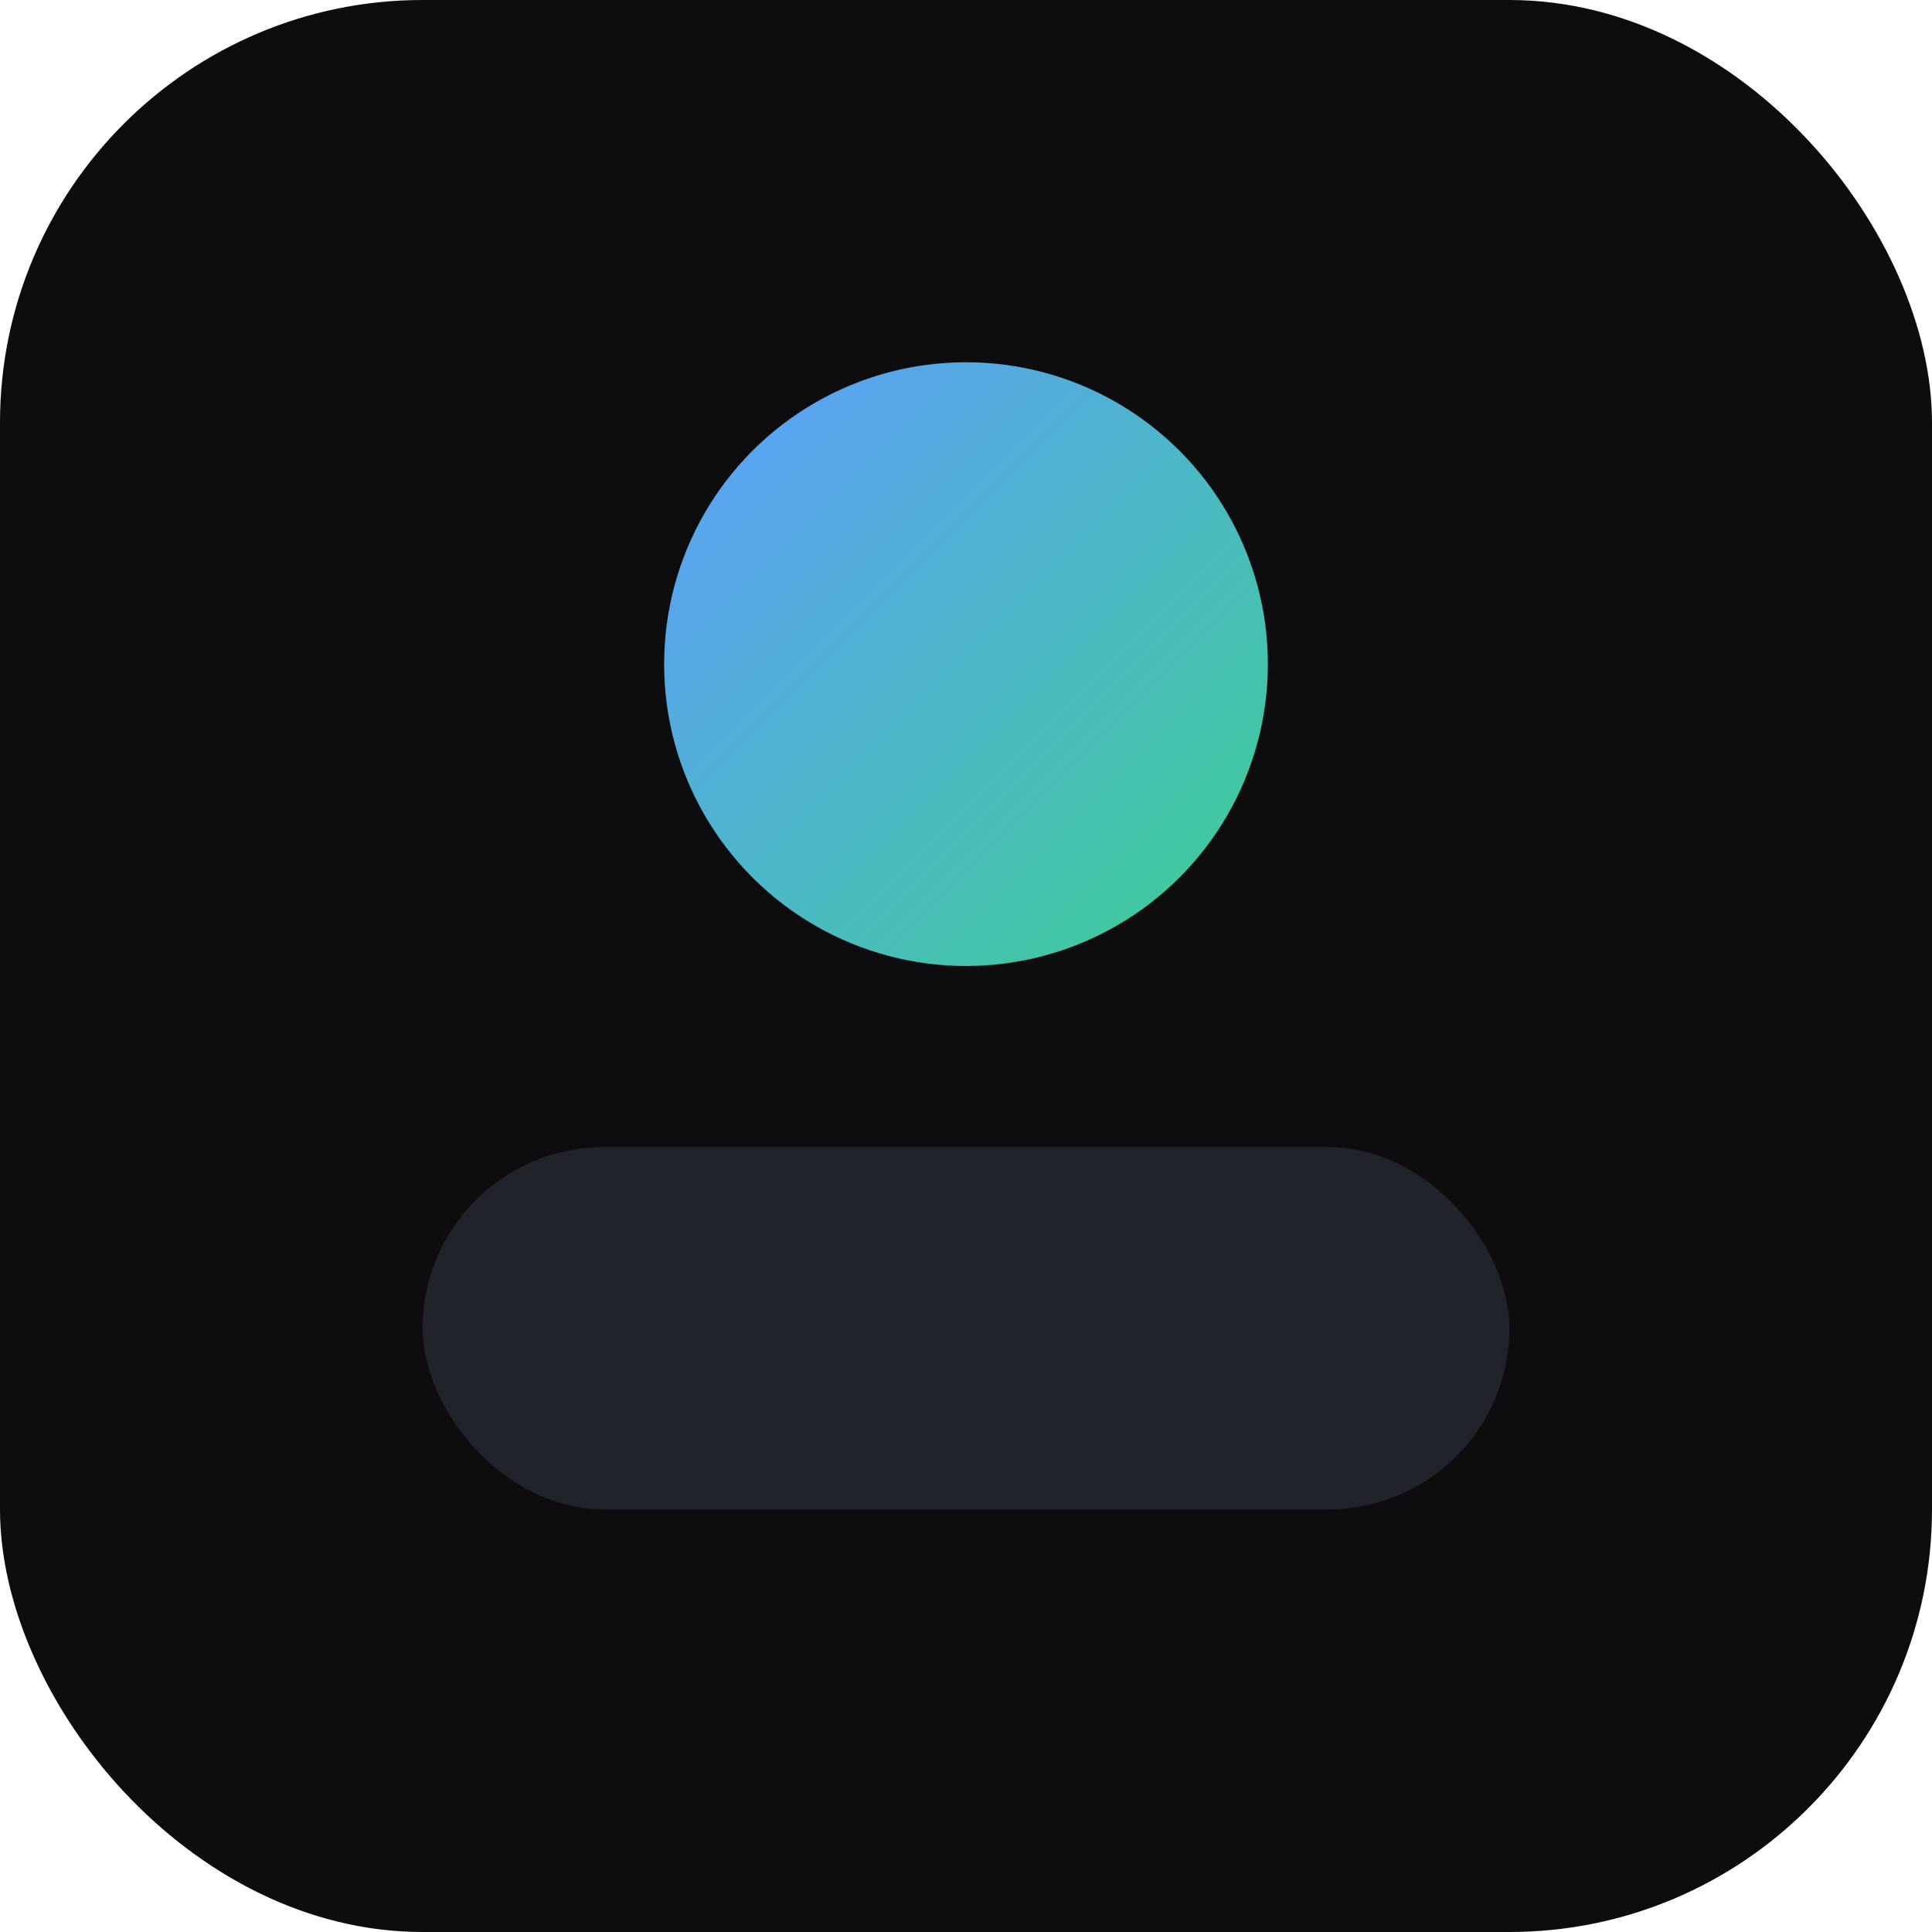 <svg xmlns="http://www.w3.org/2000/svg" viewBox="0 0 64 64">
  <defs>
    <linearGradient id="g" x1="0" y1="0" x2="1" y2="1">
      <stop offset="0" stop-color="#5e9cff"></stop><stop offset="1" stop-color="#3ccf91"></stop>
    </linearGradient>
  </defs>
  <rect width="64" height="64" rx="14" fill="#0d0d0f"></rect>
  <circle cx="32" cy="22" r="10" fill="url(#g)"></circle>
  <rect x="14" y="38" width="36" height="12" rx="6" fill="#20232b"></rect>
</svg>
